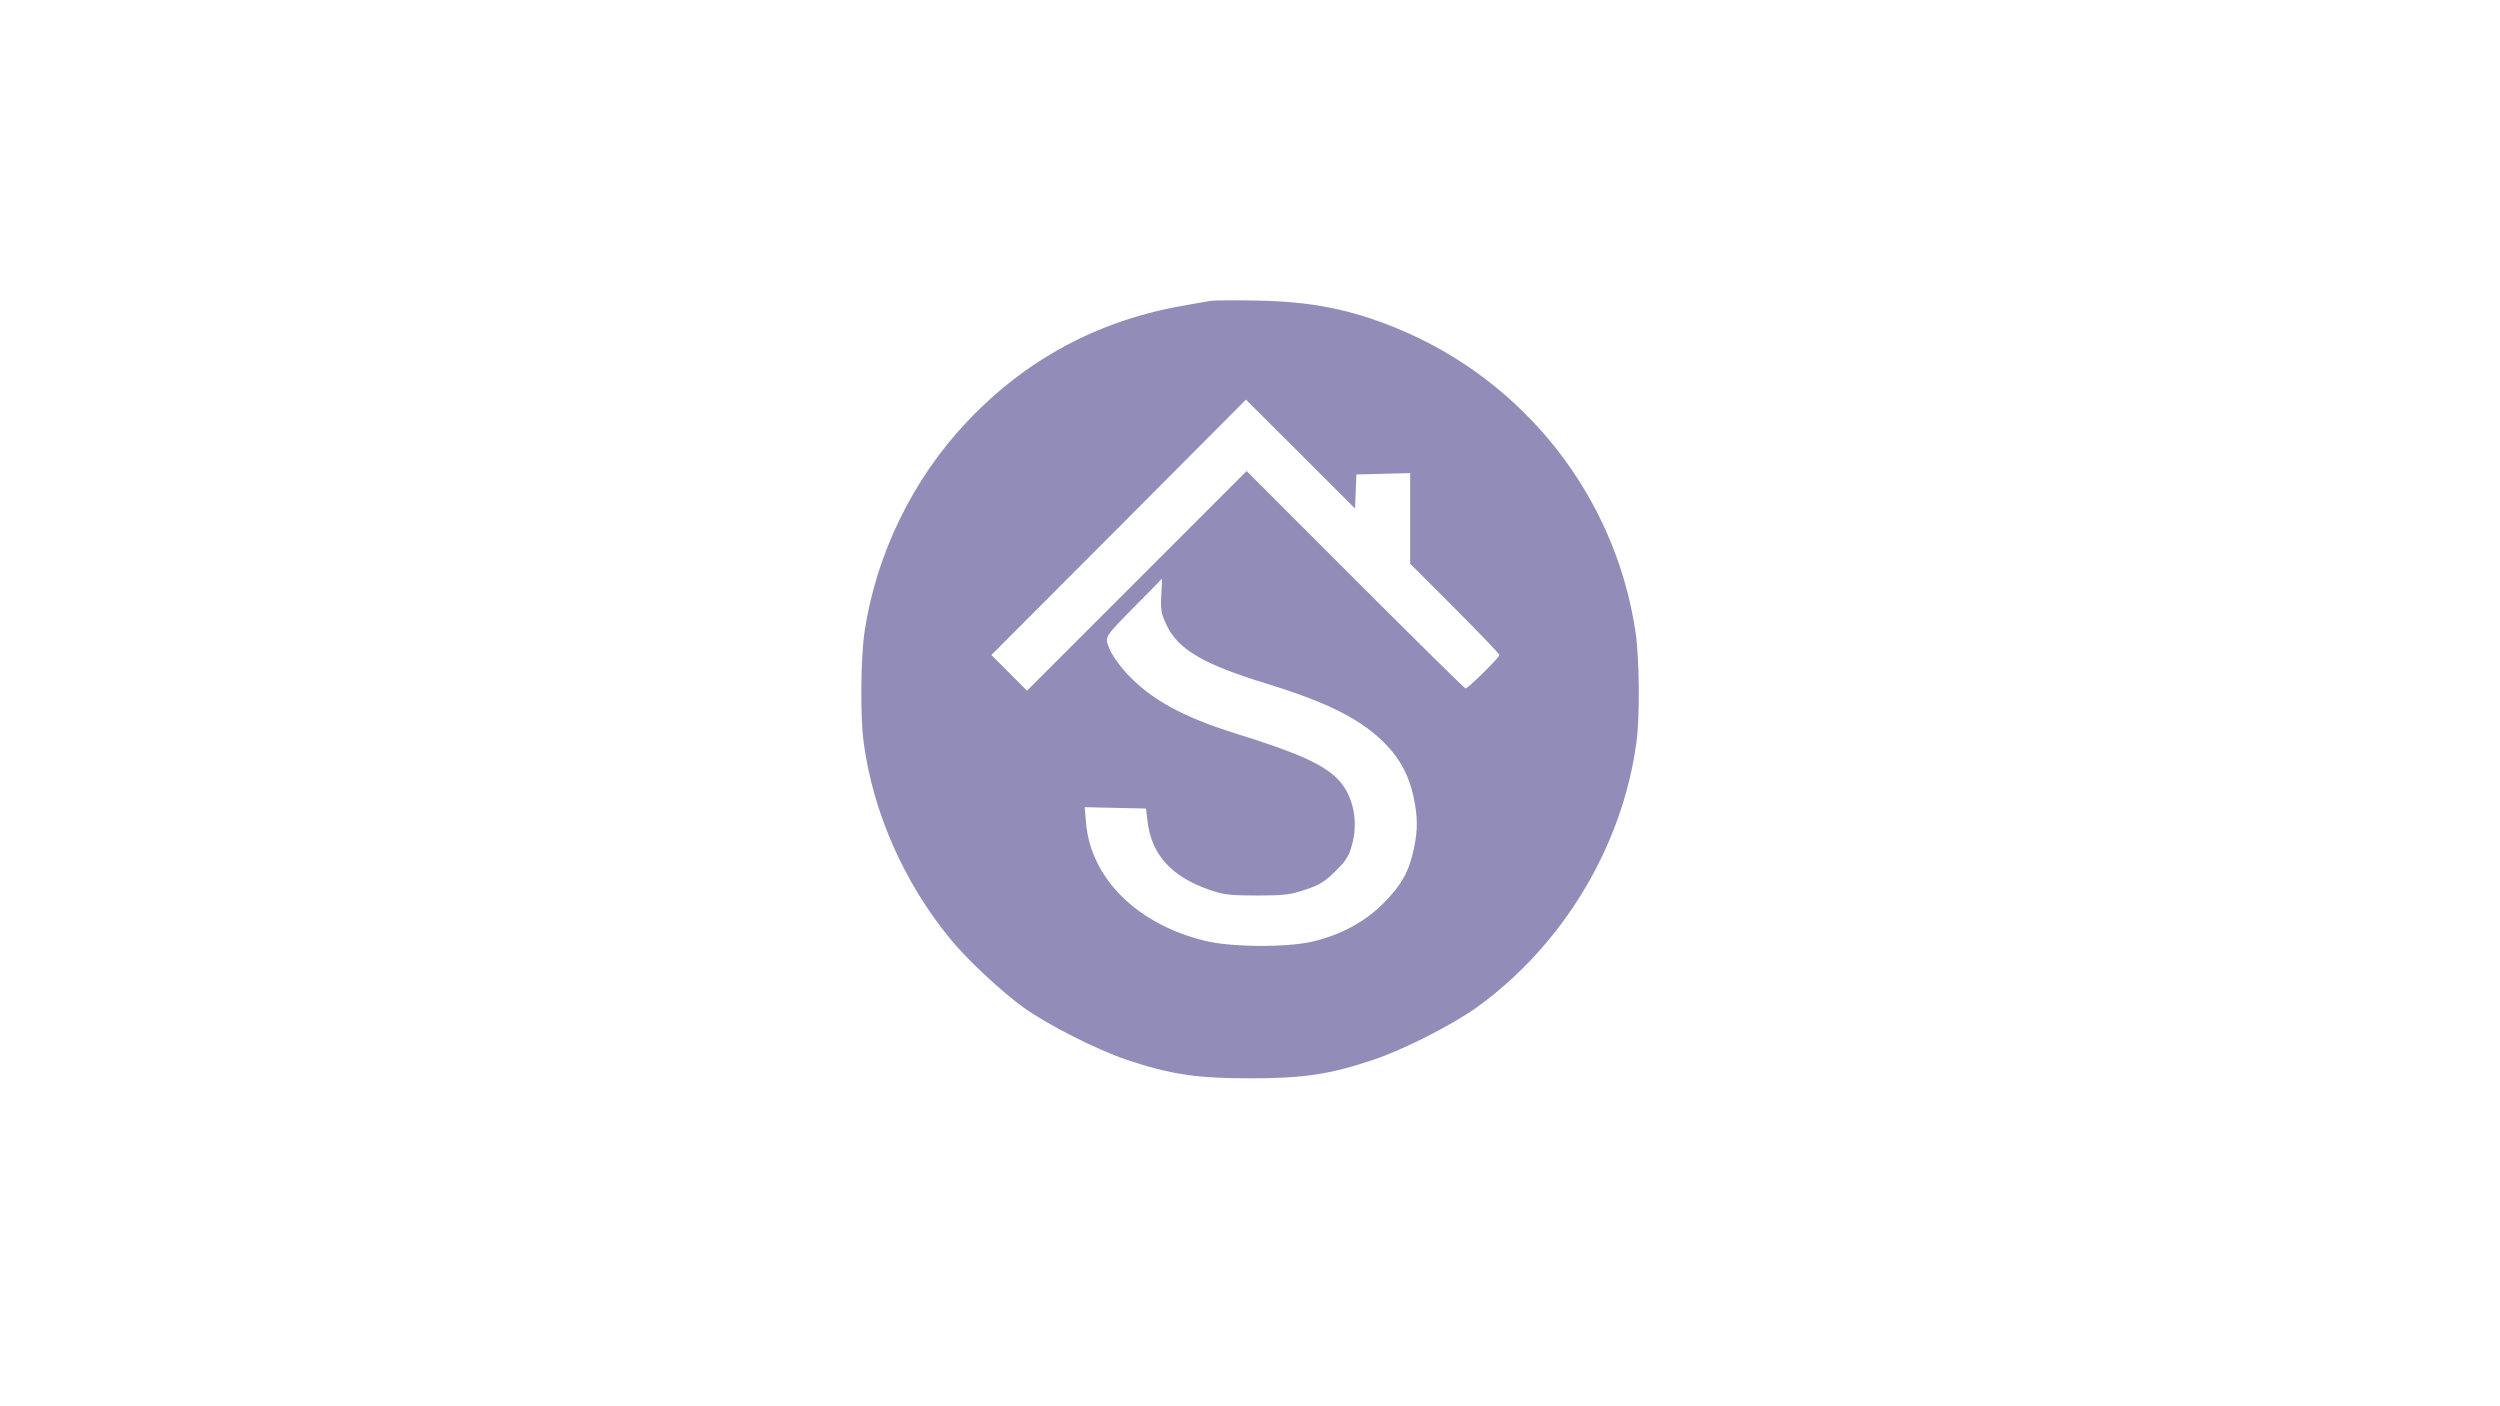 <svg xmlns="http://www.w3.org/2000/svg" xmlns:xlink="http://www.w3.org/1999/xlink" width="1920" zoomAndPan="magnify" viewBox="0 0 1440 810" height="1080" preserveAspectRatio="xMidYMid meet" version="1.0"><path fill="#918db8" d="M 697.637 173.266 C 695.793 173.527 689.074 174.715 682.484 175.902 C 633.078 184.336 591.18 206.742 557.055 242.855 C 525.828 275.805 504.75 319.035 498.027 363.582 C 495.789 378.344 495.395 413.008 497.5 427.77 C 502.902 467.969 520.559 508.035 547.172 540.59 C 556.793 552.453 576.555 570.906 589.465 580.262 C 603.434 590.281 632.023 604.777 649.02 610.445 C 674.184 618.879 689.336 621.121 720.035 621.121 C 750.734 621.121 765.887 618.879 791.051 610.445 C 808.047 604.777 836.637 590.281 850.602 580.262 C 900.145 544.547 934.398 487.738 942.566 427.77 C 944.676 412.875 944.281 378.871 942.039 363.848 C 930.316 285.559 877.746 219 804.227 188.949 C 777.742 178.141 755.215 173.66 723.988 173.133 C 711.34 172.867 699.48 173 697.637 173.266 Z M 780.906 283.055 L 781.301 273.301 L 796.848 272.906 L 812.262 272.512 L 812.262 324.703 L 837.953 350.402 C 852.051 364.508 863.648 376.633 863.648 377.289 C 863.648 378.742 845.598 396.535 844.148 396.535 C 843.621 396.535 815.031 368.328 780.641 333.93 L 718.059 271.324 L 654.816 334.586 L 591.574 397.852 L 571.02 377.289 L 644.406 303.746 L 717.664 230.203 L 749.152 261.57 L 780.512 292.938 Z M 668.914 342.891 C 668.387 351.328 668.914 353.699 671.945 360.023 C 678.531 374.129 693.289 382.695 729.918 393.898 C 765.488 404.836 784.727 414.723 798.43 428.957 C 806.859 437.785 811.605 447.012 814.238 459.137 C 816.609 470.605 816.742 477.855 814.371 488.926 C 811.605 501.973 807.387 509.617 797.109 520.031 C 786.176 531.102 772.078 538.613 755.609 542.438 C 740.324 545.863 708.309 545.598 693.551 541.777 C 654.684 532.156 628.203 505.664 625.566 473.898 L 624.777 464.938 L 642.43 465.332 L 660.086 465.73 L 661.008 473.375 C 663.379 492.484 674.977 505.137 696.977 512.648 C 704.883 515.418 708.703 515.812 723.988 515.812 C 739.27 515.812 743.09 515.418 751.656 512.52 C 759.824 509.883 762.855 508.035 769.047 501.973 C 775.109 496.043 776.953 493.273 778.664 486.949 C 782.75 472.848 779.324 457.293 769.969 448.199 C 761.406 439.895 746.516 433.305 711.34 422.367 C 681.43 413.008 663.117 402.992 649.152 388.098 C 644.805 383.355 640.324 377.027 639.004 373.602 C 636.238 366.484 635.449 367.801 655.477 347.371 C 663.117 339.727 669.309 333.402 669.309 333.27 C 669.309 333.27 669.176 337.617 668.914 342.891 Z M 668.914 342.891 " fill-opacity="1" fill-rule="nonzero"/></svg>